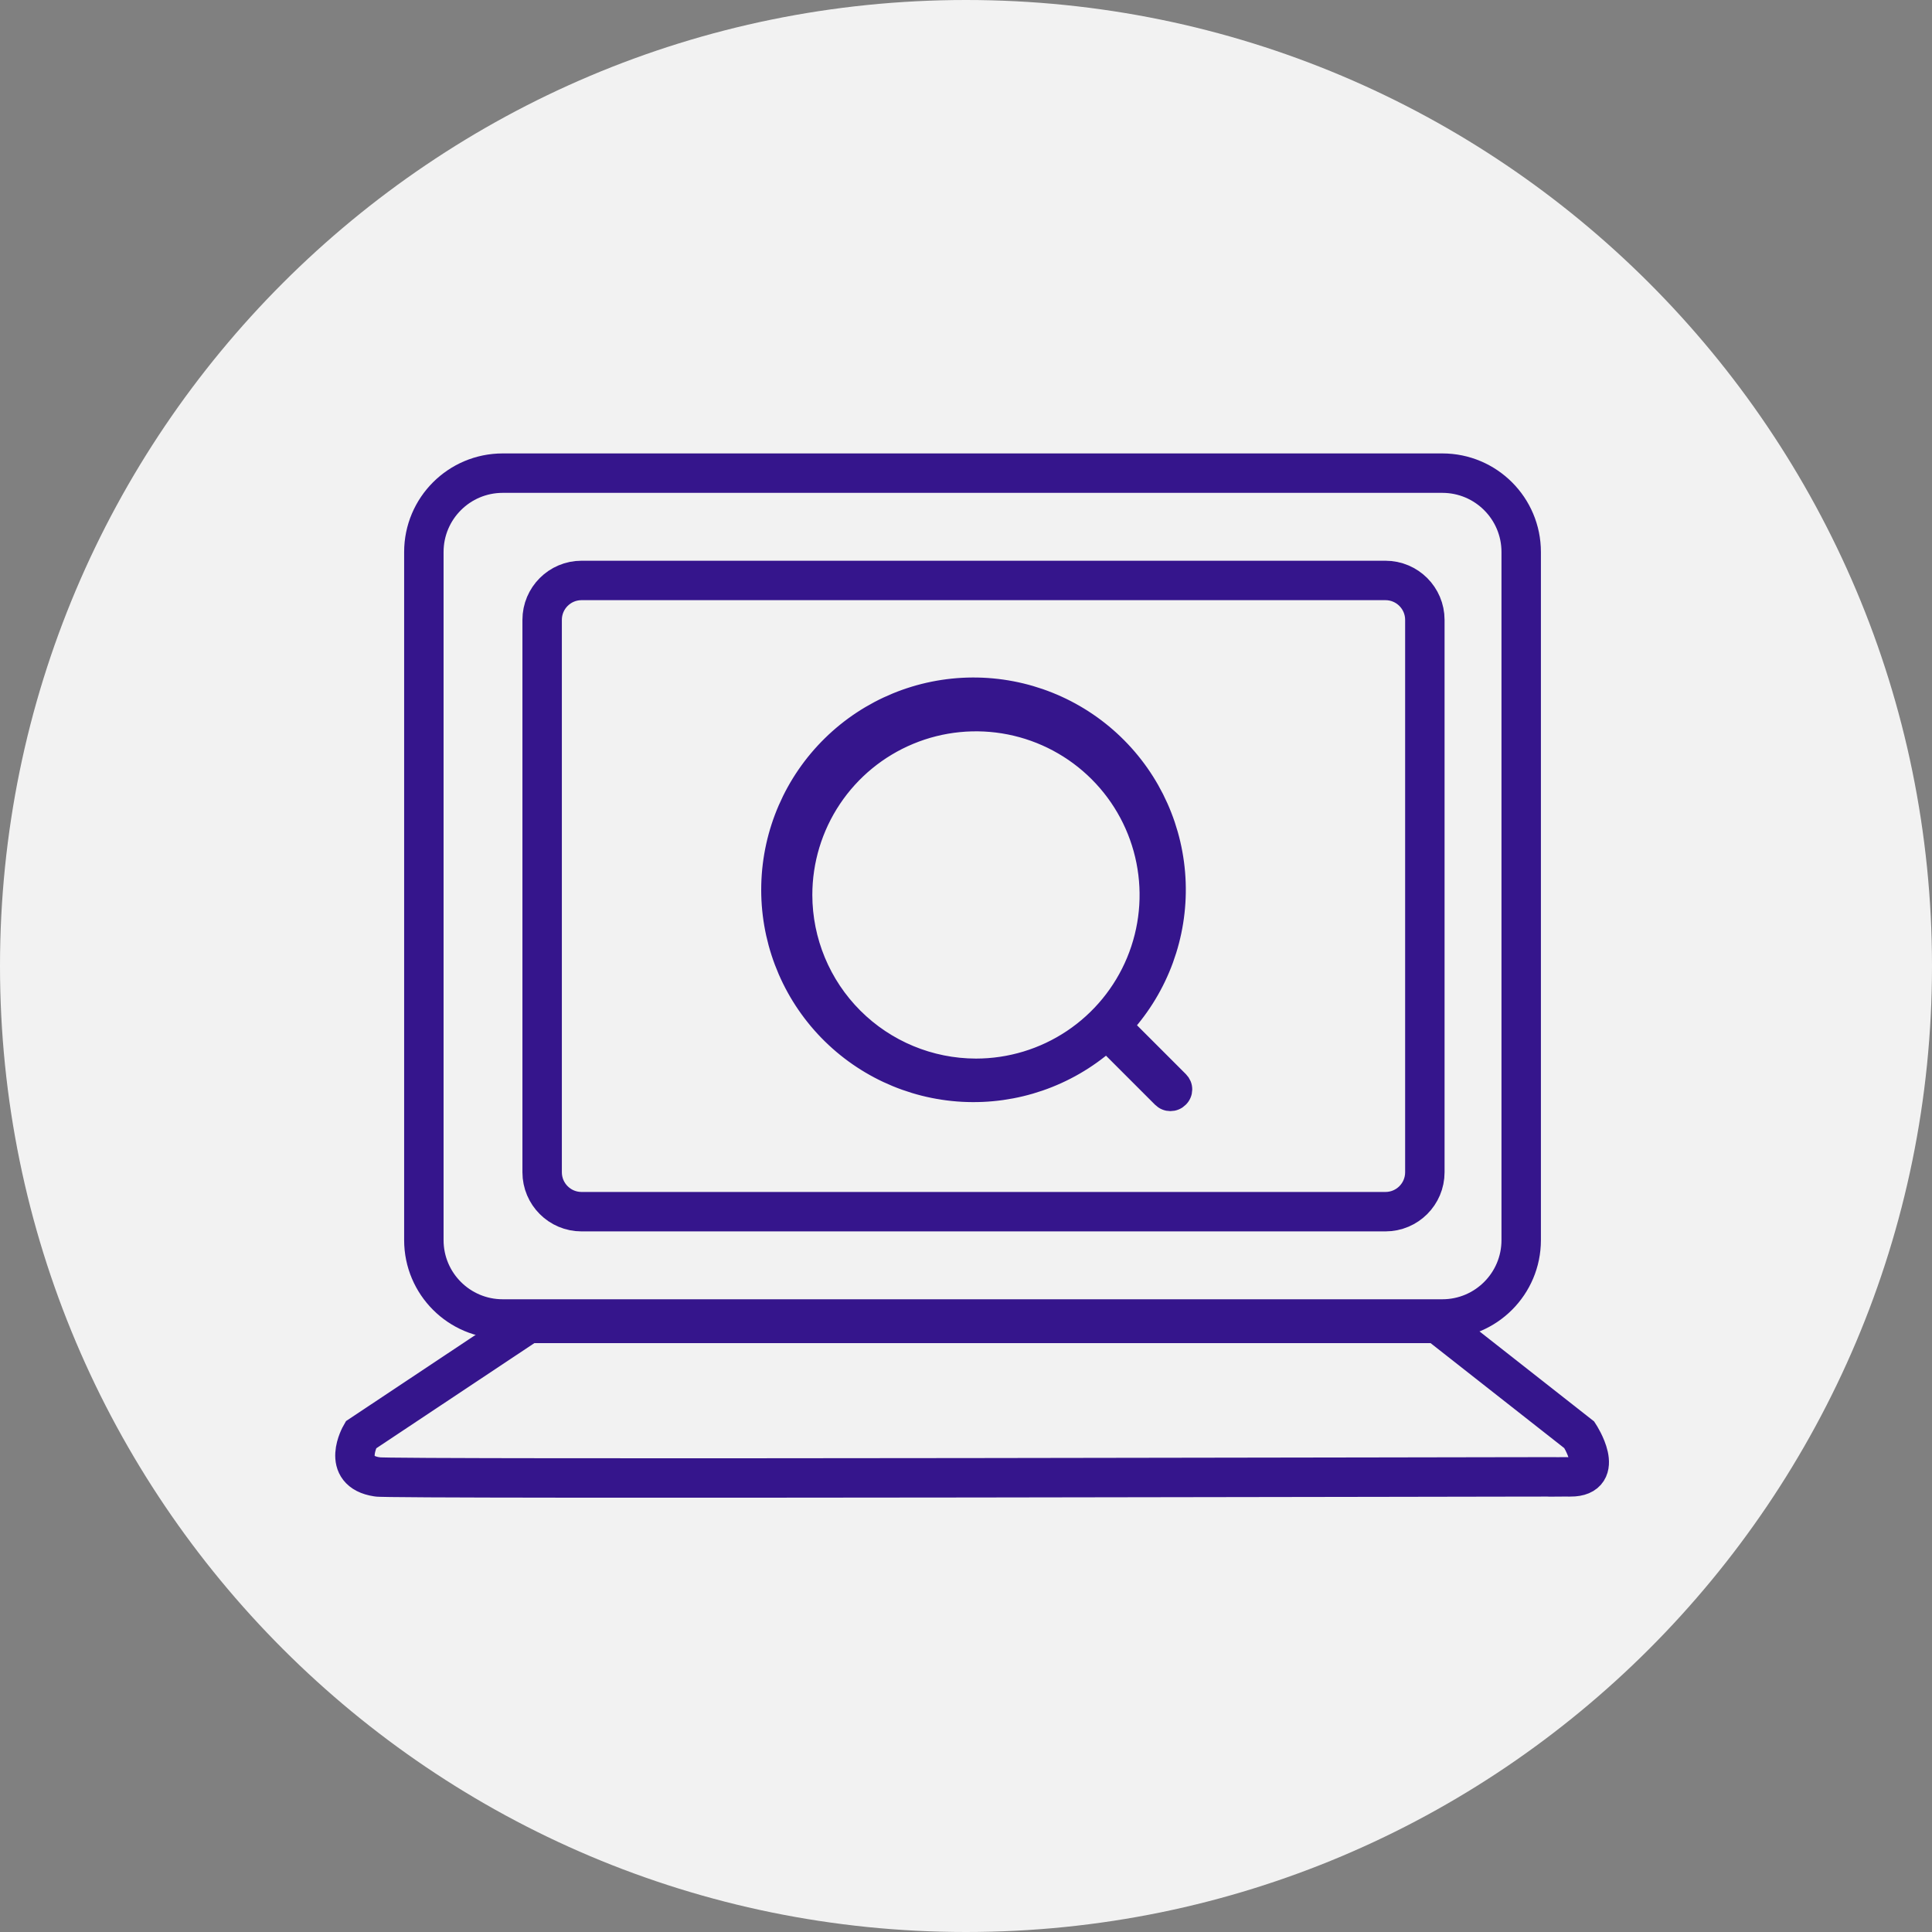 <svg width="98" height="98" viewBox="0 0 98 98" fill="none" xmlns="http://www.w3.org/2000/svg">
<rect x="0" y="0" width="98" height="98" fill="#808080" stroke="none"/>
<g clip-path="url(#clip0_649_2418)">
<path d="M49 98C76.062 98 98 76.062 98 49C98 21.938 76.062 0 49 0C21.938 0 0 21.938 0 49C0 76.062 21.938 98 49 98Z" fill="#F2F2F2"/>
<path d="M73.162 24H25.5C23.291 24 21.5 25.791 21.5 28V62.905C21.5 65.114 23.291 66.905 25.5 66.905H73.162C75.371 66.905 77.162 65.114 77.162 62.905V28C77.162 25.791 75.371 24 73.162 24Z" stroke="#35158C" stroke-width="2"/>
<path d="M70.275 29.443H29.5C28.395 29.443 27.5 30.339 27.5 31.443V59.462C27.5 60.567 28.395 61.462 29.5 61.462H70.275C71.38 61.462 72.275 60.567 72.275 59.462V31.443C72.275 30.339 71.38 29.443 70.275 29.443Z" stroke="#35158C" stroke-width="2"/>
<path d="M26.802 67.13L18.302 72.785C18.302 72.785 17.239 74.629 19.13 74.914C19.13 75.049 79.893 74.901 78.907 74.914C77.921 74.927 79.575 74.906 79.664 74.914C81.5 74.914 80.112 72.785 80.112 72.785L72.912 67.13H26.802Z" stroke="#35158C" stroke-width="2"/>
<path d="M59.802 54.841L56.991 52.03C58.785 50.051 59.736 47.45 59.644 44.78C59.552 42.11 58.423 39.582 56.496 37.731C54.57 35.88 51.999 34.852 49.327 34.866C46.656 34.88 44.095 35.935 42.189 37.806C40.282 39.677 39.179 42.218 39.115 44.888C39.051 47.559 40.03 50.149 41.844 52.11C43.659 54.071 46.166 55.247 48.833 55.39C51.501 55.532 54.119 54.63 56.132 52.873L58.943 55.684C58.999 55.74 59.065 55.785 59.138 55.815C59.211 55.846 59.29 55.861 59.369 55.861C59.448 55.861 59.526 55.846 59.599 55.815C59.672 55.785 59.738 55.74 59.794 55.684C59.851 55.63 59.896 55.565 59.927 55.493C59.959 55.421 59.975 55.343 59.976 55.264C59.977 55.186 59.962 55.108 59.932 55.035C59.902 54.963 59.858 54.897 59.802 54.841ZM40.705 45.396C40.705 43.656 41.221 41.955 42.188 40.507C43.155 39.06 44.529 37.932 46.138 37.266C47.745 36.6 49.515 36.426 51.222 36.765C52.929 37.105 54.497 37.943 55.728 39.174C56.958 40.404 57.797 41.972 58.136 43.679C58.476 45.387 58.301 47.156 57.635 48.764C56.969 50.372 55.841 51.746 54.394 52.713C52.947 53.68 51.246 54.196 49.505 54.196C47.172 54.193 44.935 53.265 43.286 51.616C41.636 49.966 40.708 47.729 40.705 45.396Z" fill="#35158C" stroke="#35158C"/>
</g>
<defs>
<clipPath id="clip0_649_2418">
<rect width="98" height="98" fill="white"/>
</clipPath>
</defs>
</svg>
